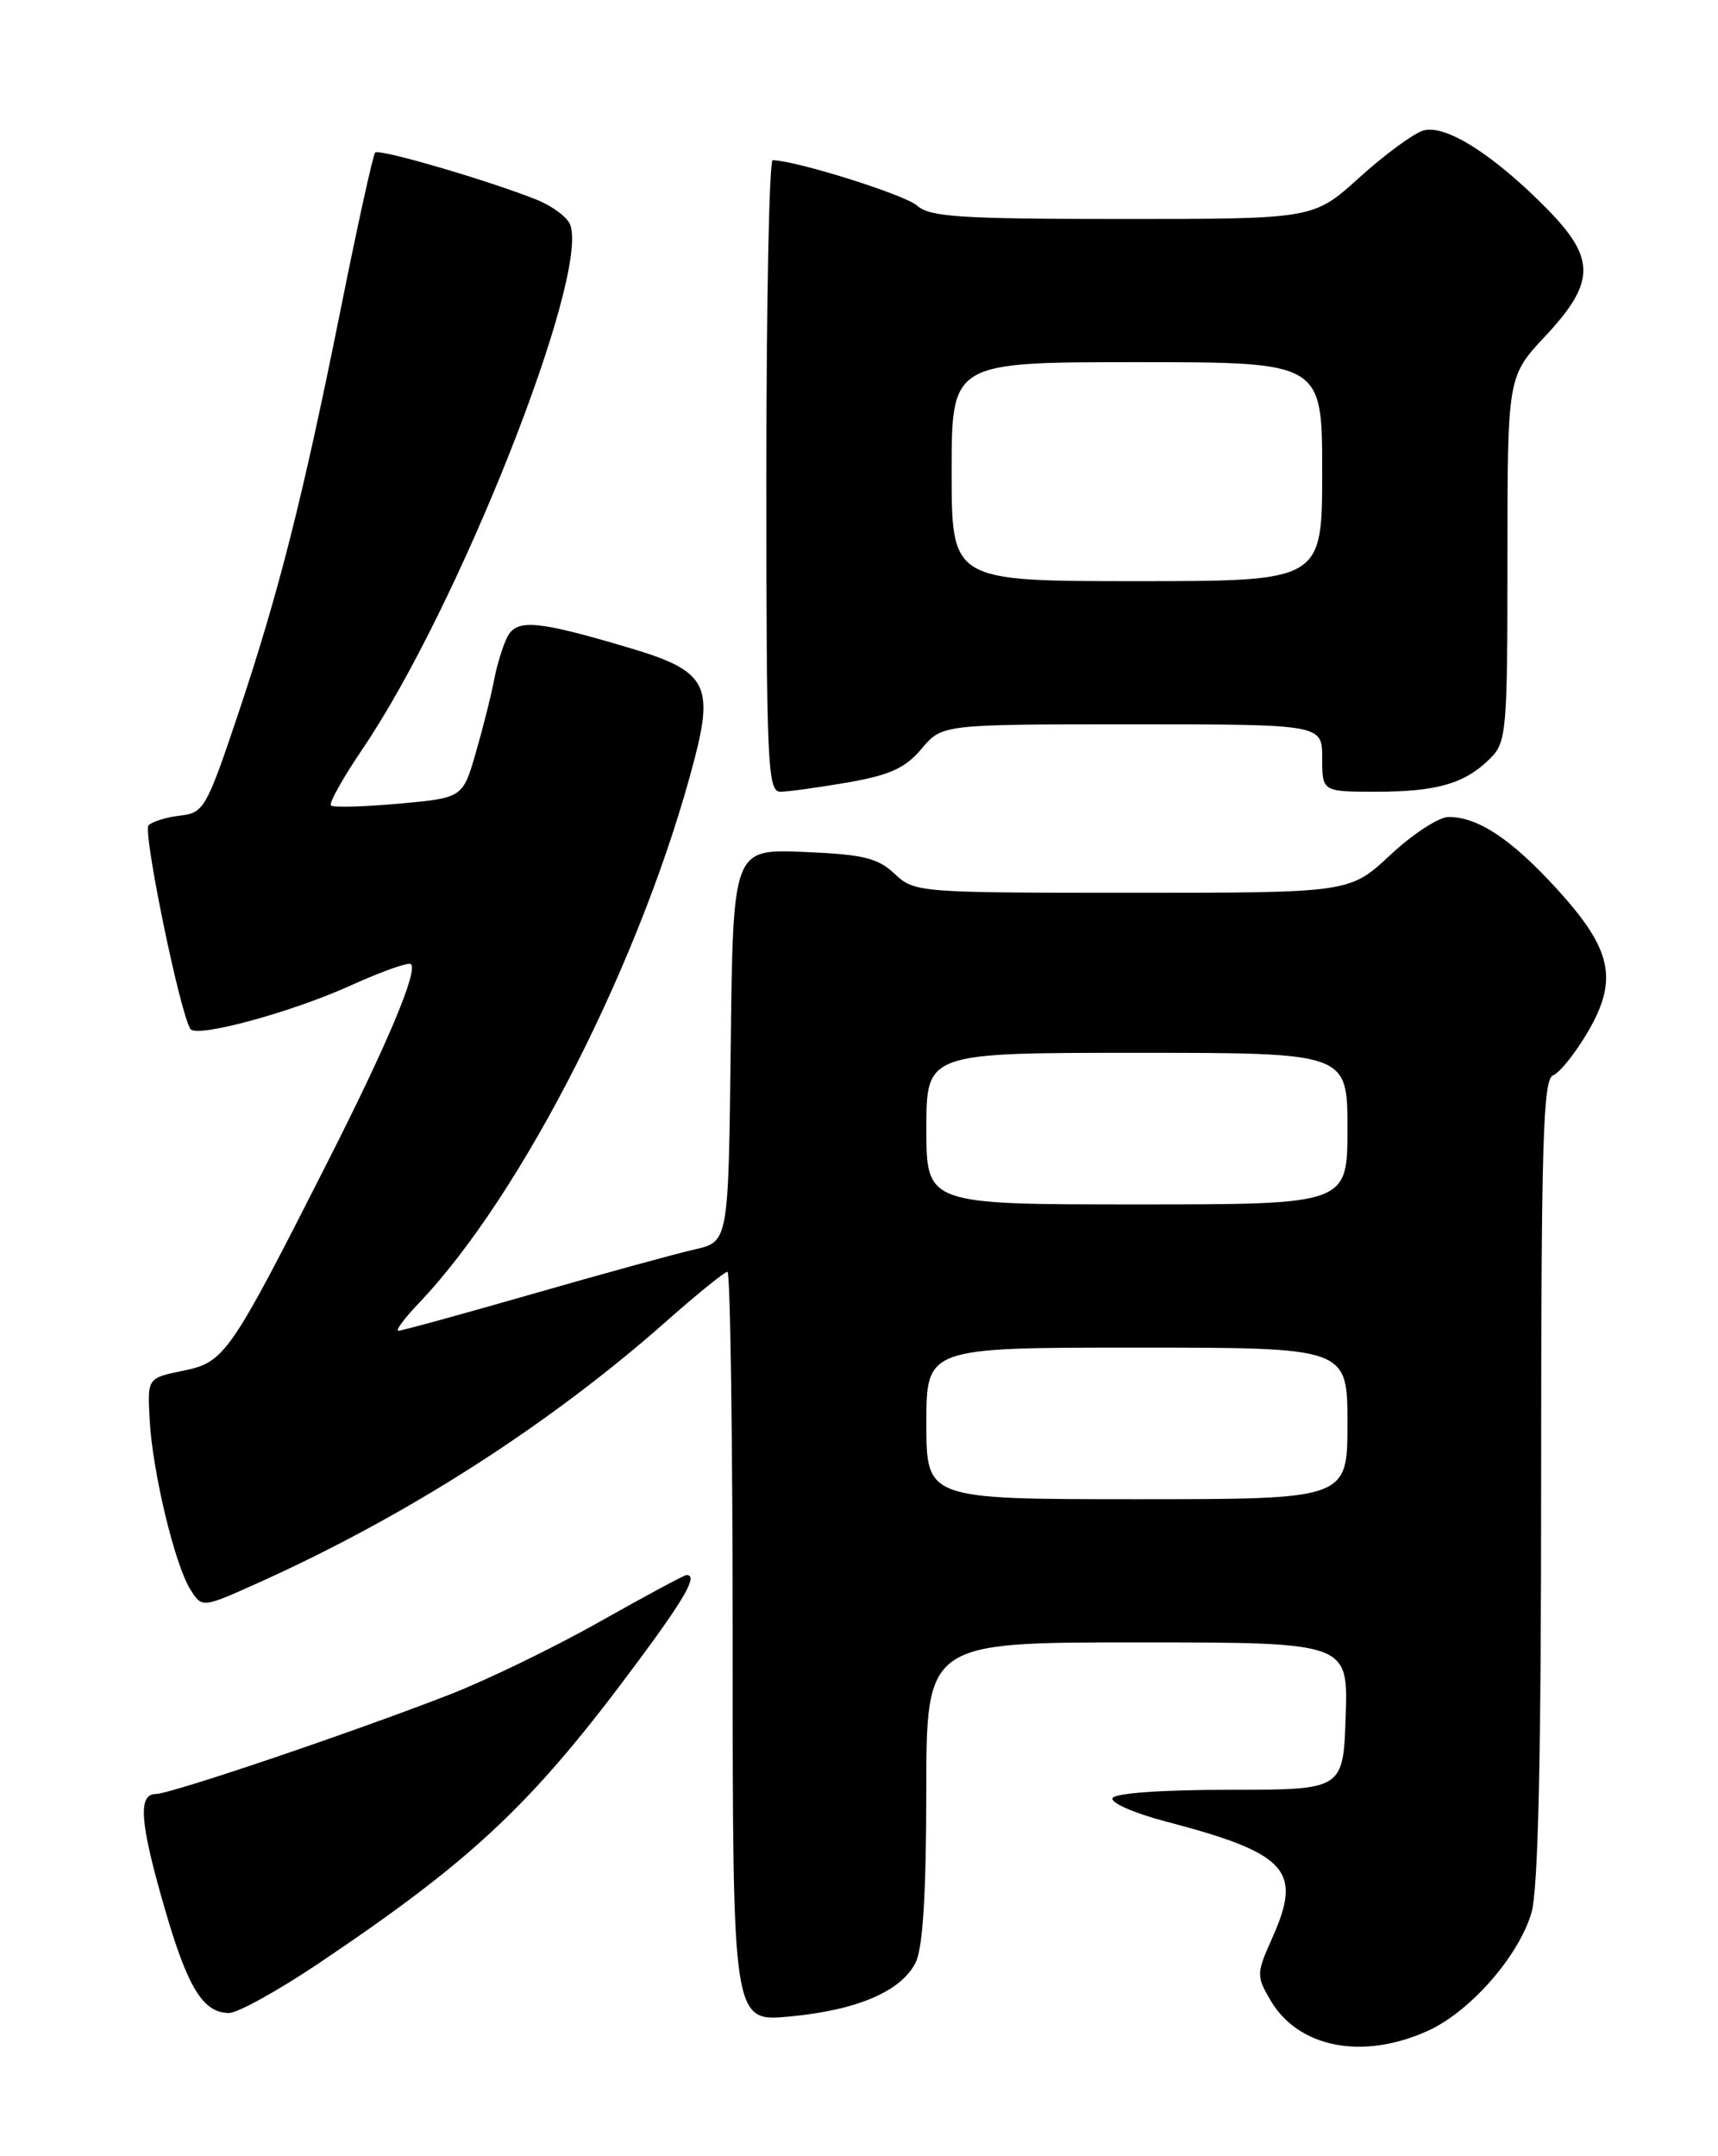 <?xml version="1.0" encoding="UTF-8" standalone="no"?>
<!DOCTYPE svg PUBLIC "-//W3C//DTD SVG 1.1//EN" "http://www.w3.org/Graphics/SVG/1.1/DTD/svg11.dtd" >
<svg xmlns="http://www.w3.org/2000/svg" xmlns:xlink="http://www.w3.org/1999/xlink" version="1.1" viewBox="0 0 204 256">
 <g >
 <path fill="currentColor"
d=" M 169.56 241.11 C 174.55 238.85 180.29 232.32 181.84 227.14 C 182.65 224.44 183.00 208.92 183.00 175.74 C 183.00 135.58 183.22 128.13 184.42 127.67 C 185.20 127.37 187.05 125.06 188.53 122.54 C 192.20 116.27 191.43 112.72 184.82 105.49 C 179.45 99.62 175.50 97.00 172.01 97.00 C 170.86 97.00 167.75 99.02 165.10 101.50 C 160.29 106.00 160.29 106.00 134.46 106.00 C 109.05 106.00 108.59 105.96 106.23 103.75 C 104.23 101.86 102.49 101.44 95.44 101.15 C 87.04 100.80 87.04 100.80 86.77 124.11 C 86.50 147.43 86.50 147.43 82.50 148.34 C 80.30 148.84 71.64 151.21 63.26 153.62 C 54.88 156.03 47.70 158.00 47.31 158.00 C 46.92 158.00 48.00 156.54 49.71 154.75 C 62.10 141.76 76.40 113.53 82.48 90.07 C 84.76 81.29 83.79 79.62 74.89 76.97 C 63.81 73.67 61.36 73.44 60.24 75.63 C 59.71 76.66 59.00 78.98 58.66 80.78 C 58.32 82.59 57.34 86.46 56.49 89.40 C 54.94 94.73 54.94 94.73 47.35 95.42 C 43.18 95.79 39.56 95.89 39.30 95.63 C 39.03 95.37 40.73 92.35 43.05 88.92 C 54.41 72.20 70.03 32.74 67.70 26.67 C 67.36 25.79 65.60 24.47 63.79 23.74 C 58.13 21.46 45.04 17.63 44.55 18.11 C 44.30 18.36 42.47 26.66 40.49 36.54 C 35.96 59.10 33.09 70.44 28.20 85.00 C 24.53 95.92 24.19 96.52 21.42 96.83 C 19.81 97.01 18.11 97.53 17.64 97.99 C 16.93 98.68 21.31 120.05 22.60 122.16 C 23.28 123.27 34.59 120.21 41.65 117.00 C 45.32 115.34 48.53 114.20 48.80 114.47 C 49.64 115.31 45.98 124.01 38.88 138.00 C 27.30 160.84 26.68 161.74 21.77 162.74 C 17.50 163.61 17.50 163.61 17.77 168.56 C 18.10 174.72 20.75 185.77 22.60 188.71 C 23.99 190.92 23.99 190.92 30.51 188.00 C 48.28 180.02 65.18 169.20 79.13 156.87 C 82.78 153.64 86.04 151.00 86.38 151.00 C 86.72 151.00 87.00 171.04 87.00 195.53 C 87.00 240.06 87.00 240.06 93.75 239.42 C 101.79 238.67 107.03 236.42 108.73 233.00 C 109.58 231.29 109.98 224.86 109.99 212.75 C 110.00 195.00 110.00 195.00 135.04 195.00 C 160.08 195.00 160.08 195.00 159.79 203.75 C 159.50 212.50 159.50 212.50 146.00 212.50 C 137.93 212.50 132.34 212.90 132.10 213.50 C 131.88 214.05 134.71 215.29 138.38 216.25 C 152.84 220.04 154.68 222.03 151.10 230.02 C 149.18 234.32 149.17 234.60 150.86 237.49 C 154.16 243.14 161.82 244.63 169.56 241.11 Z  M 37.87 233.09 C 56.37 220.65 63.30 214.09 75.83 197.16 C 81.43 189.60 82.88 187.00 81.52 187.00 C 81.26 187.00 76.64 189.48 71.27 192.51 C 65.90 195.55 57.90 199.43 53.50 201.15 C 41.96 205.65 20.25 213.00 18.50 213.00 C 16.34 213.00 16.61 216.43 19.57 226.63 C 22.28 236.01 24.13 239.00 27.19 239.00 C 28.23 239.00 33.03 236.34 37.87 233.09 Z  M 100.67 92.90 C 105.66 92.03 107.51 91.19 109.43 88.90 C 111.87 86.00 111.87 86.00 134.44 86.00 C 157.00 86.00 157.00 86.00 157.00 90.00 C 157.00 94.00 157.00 94.00 163.43 94.00 C 170.65 94.00 173.97 93.03 176.96 90.04 C 178.89 88.11 179.00 86.81 179.00 66.35 C 179.00 44.71 179.00 44.71 183.50 39.90 C 189.45 33.54 189.49 30.70 183.74 24.84 C 177.35 18.34 171.57 14.69 168.97 15.51 C 167.78 15.89 164.37 18.40 161.39 21.10 C 155.98 26.00 155.98 26.00 133.32 26.00 C 114.08 26.00 110.39 25.76 108.91 24.42 C 107.50 23.14 94.61 19.08 91.75 19.02 C 91.34 19.01 91.00 35.88 91.00 56.50 C 91.00 90.85 91.14 94.00 92.67 94.00 C 93.59 94.00 97.18 93.50 100.67 92.90 Z  M 110.00 169.00 C 110.00 160.00 110.00 160.00 135.00 160.00 C 160.00 160.00 160.00 160.00 160.00 169.00 C 160.00 178.00 160.00 178.00 135.00 178.00 C 110.00 178.00 110.00 178.00 110.00 169.00 Z  M 110.00 134.00 C 110.00 125.00 110.00 125.00 135.00 125.00 C 160.00 125.00 160.00 125.00 160.00 134.00 C 160.00 143.00 160.00 143.00 135.00 143.00 C 110.00 143.00 110.00 143.00 110.00 134.00 Z  M 113.00 56.00 C 113.00 43.00 113.00 43.00 135.00 43.00 C 157.00 43.00 157.00 43.00 157.00 56.00 C 157.00 69.00 157.00 69.00 135.00 69.00 C 113.00 69.00 113.00 69.00 113.00 56.00 Z "/>
</g>
</svg>
